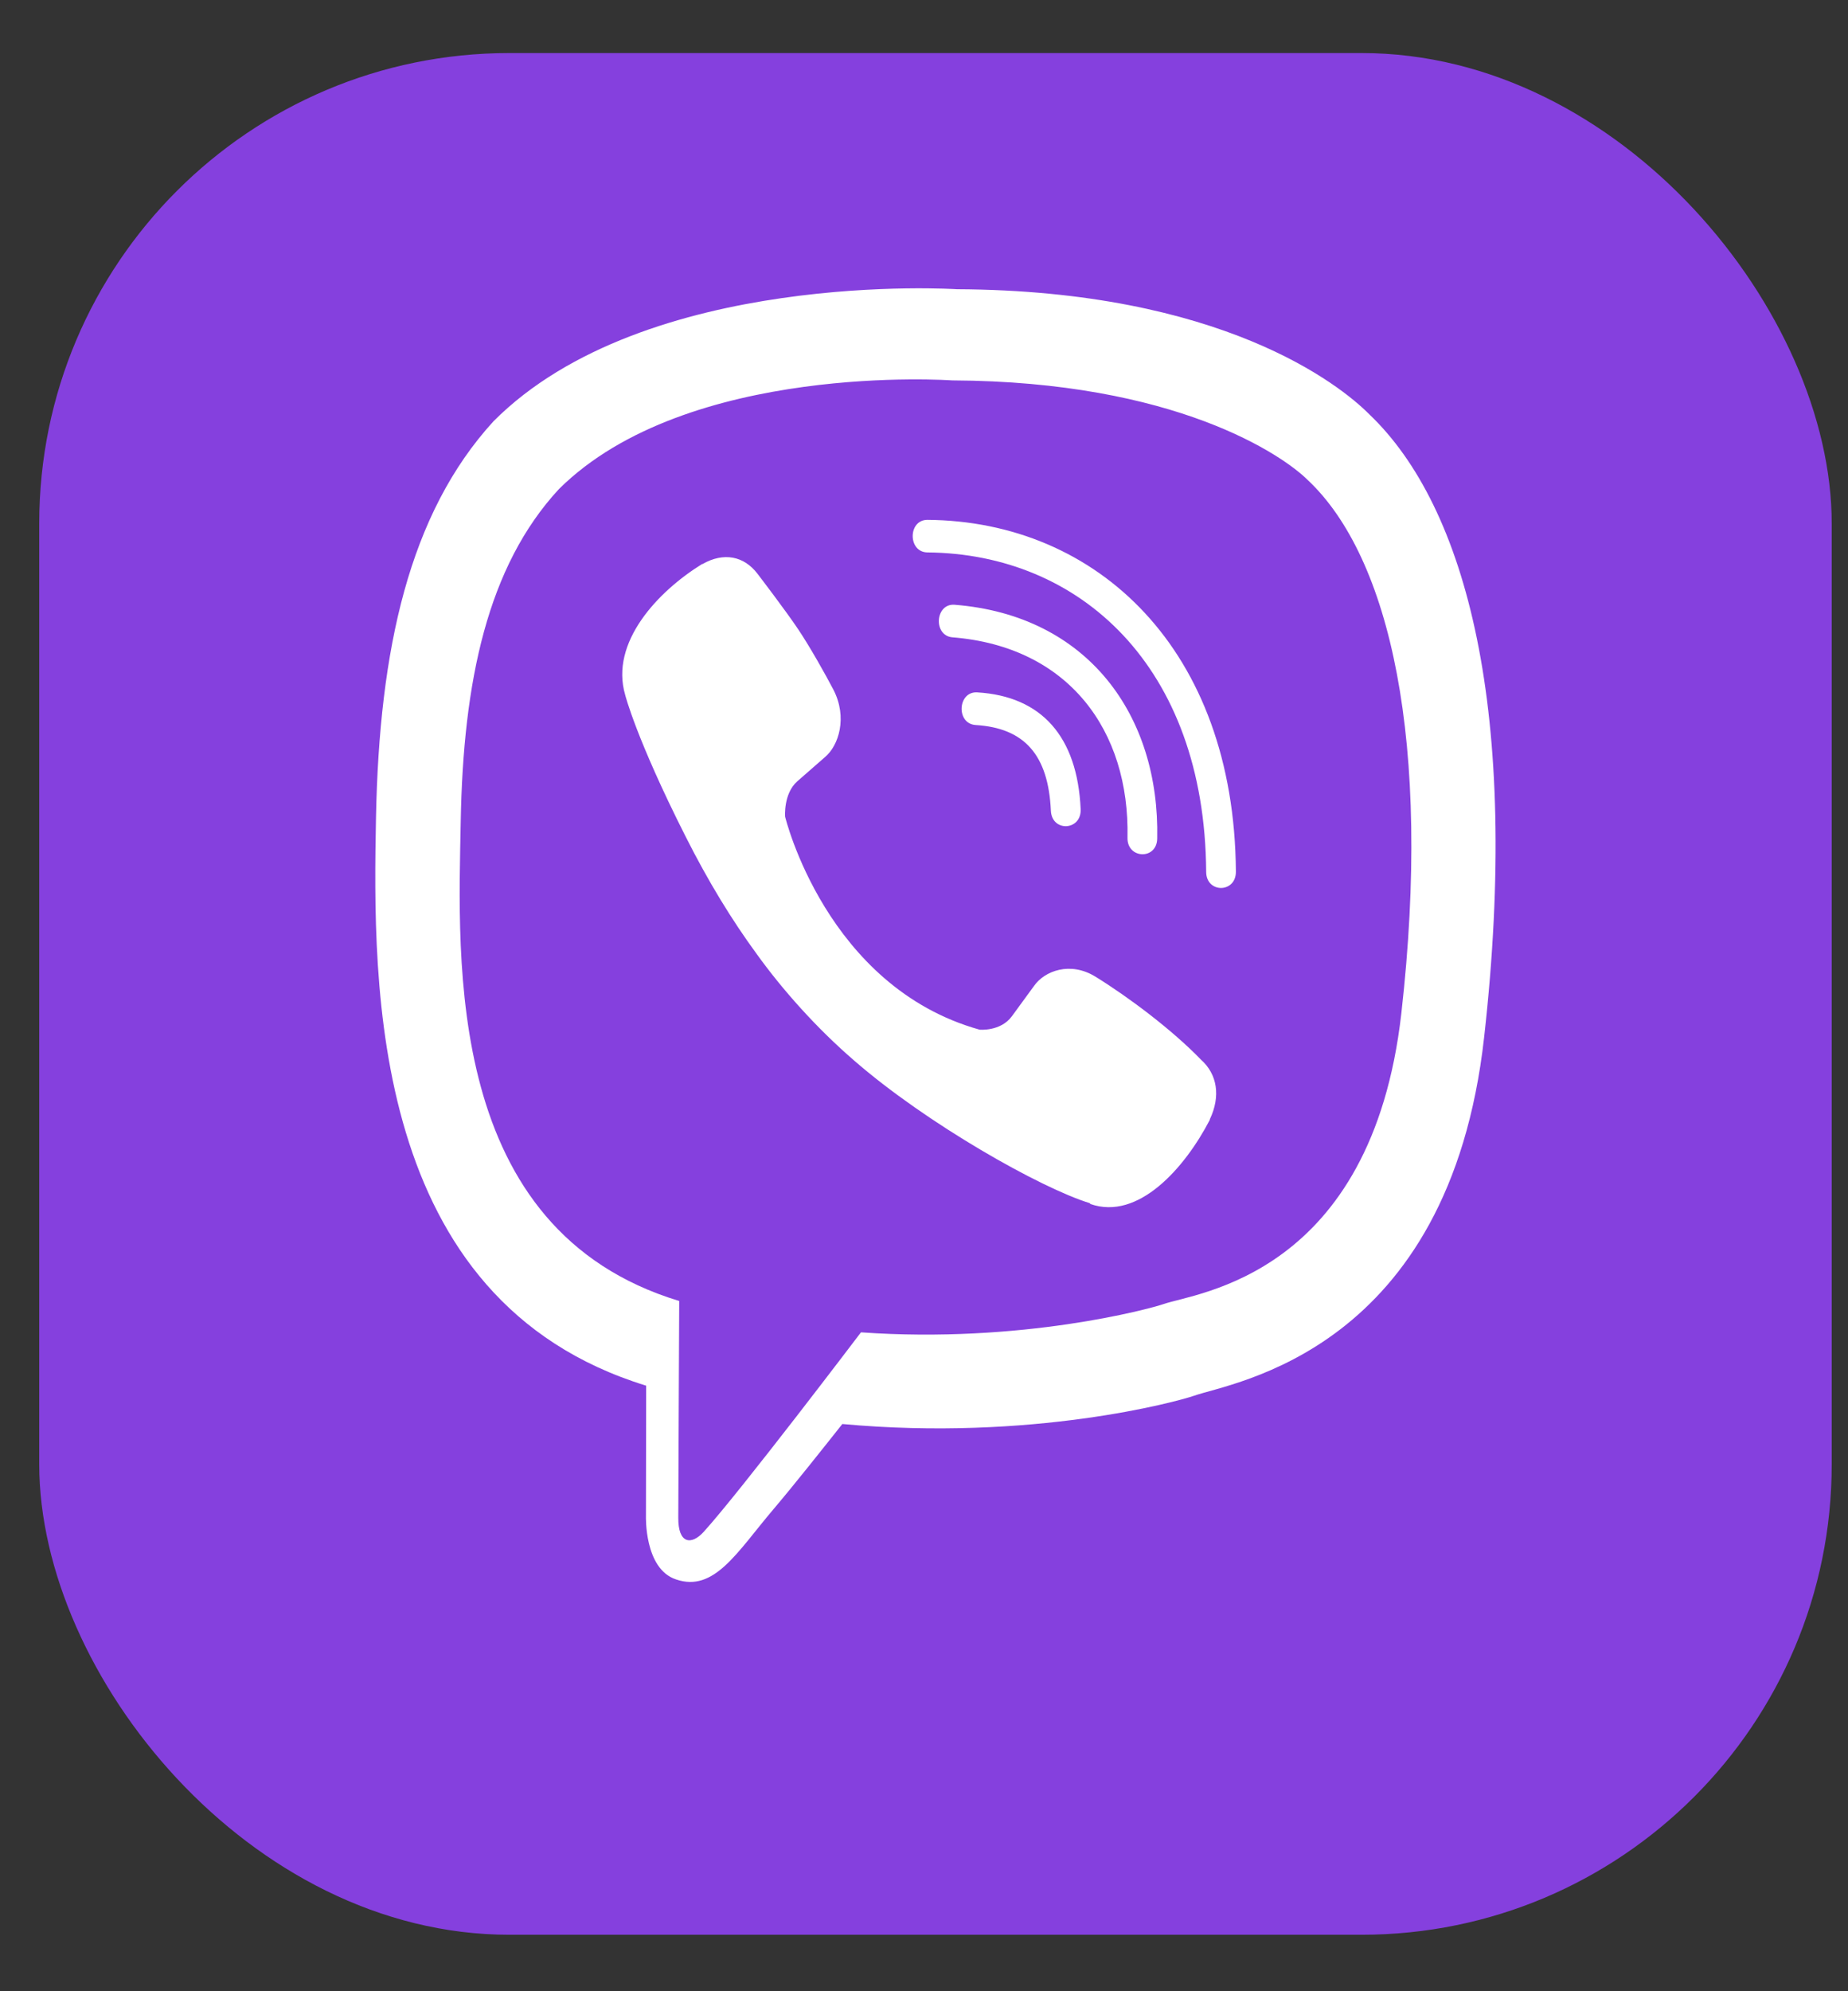 <svg width="26" height="28" viewBox="0 0 26 28" fill="none" xmlns="http://www.w3.org/2000/svg">
<rect x="0" y="0" width="26" height="28" fill="#333333" stroke="none"/>
<rect x="0.552" y="0.746" width="25.219" height="26.46" rx="6.615" fill="#8540DE"/>
<path d="M19.264 5.825C18.852 5.409 17.184 4.084 13.464 4.067C13.464 4.067 9.078 3.779 6.942 5.925C5.754 7.225 5.336 9.132 5.29 11.495C5.245 13.857 5.19 18.284 9.088 19.484H9.091L9.088 21.317C9.088 21.317 9.062 22.06 9.51 22.209C10.049 22.394 10.367 21.829 10.883 21.221C11.166 20.888 11.555 20.397 11.851 20.024C14.519 20.269 16.567 19.708 16.801 19.626C17.34 19.435 20.388 19.008 20.881 14.582C21.394 10.013 20.634 7.129 19.264 5.825ZM19.716 14.248C19.297 17.943 16.827 18.177 16.372 18.337C16.177 18.404 14.376 18.895 12.113 18.735C12.113 18.735 10.425 20.962 9.9 21.541C9.728 21.73 9.539 21.712 9.543 21.339C9.543 21.094 9.556 18.294 9.556 18.294C9.552 18.294 9.552 18.294 9.556 18.294C6.251 17.293 6.446 13.523 6.482 11.552C6.517 9.58 6.858 7.964 7.864 6.877C9.672 5.083 13.396 5.349 13.396 5.349C16.541 5.363 18.047 6.401 18.398 6.749C19.557 7.836 20.147 10.436 19.716 14.248ZM15.204 11.378C15.217 11.683 14.798 11.704 14.785 11.399C14.749 10.617 14.415 10.237 13.727 10.195C13.447 10.177 13.473 9.719 13.749 9.736C14.655 9.79 15.158 10.358 15.204 11.378ZM15.863 11.779C15.895 10.273 15.035 9.093 13.402 8.962C13.126 8.941 13.155 8.482 13.431 8.504C15.314 8.653 16.317 10.07 16.281 11.79C16.278 12.095 15.856 12.081 15.863 11.779ZM17.388 12.255C17.392 12.561 16.97 12.564 16.97 12.259C16.95 9.363 15.187 7.786 13.048 7.768C12.772 7.765 12.772 7.31 13.048 7.31C15.441 7.328 17.366 9.136 17.388 12.255ZM17.021 15.74V15.747C16.671 16.422 16.015 17.168 15.34 16.93L15.334 16.919C14.649 16.71 13.035 15.8 12.016 14.912C11.49 14.458 11.01 13.921 10.64 13.406C10.305 12.948 9.968 12.404 9.64 11.751C8.949 10.383 8.796 9.772 8.796 9.772C8.578 9.033 9.257 8.315 9.877 7.932H9.883C10.182 7.761 10.468 7.818 10.659 8.07C10.659 8.07 11.062 8.596 11.234 8.855C11.396 9.097 11.614 9.484 11.727 9.701C11.925 10.088 11.802 10.482 11.607 10.646L11.217 10.987C11.02 11.161 11.046 11.484 11.046 11.484C11.046 11.484 11.623 13.875 13.782 14.479C13.782 14.479 14.077 14.507 14.236 14.291L14.548 13.864C14.697 13.651 15.058 13.516 15.411 13.733C15.889 14.028 16.496 14.486 16.898 14.902C17.125 15.104 17.177 15.413 17.021 15.74Z" fill="white"/>
</svg>
